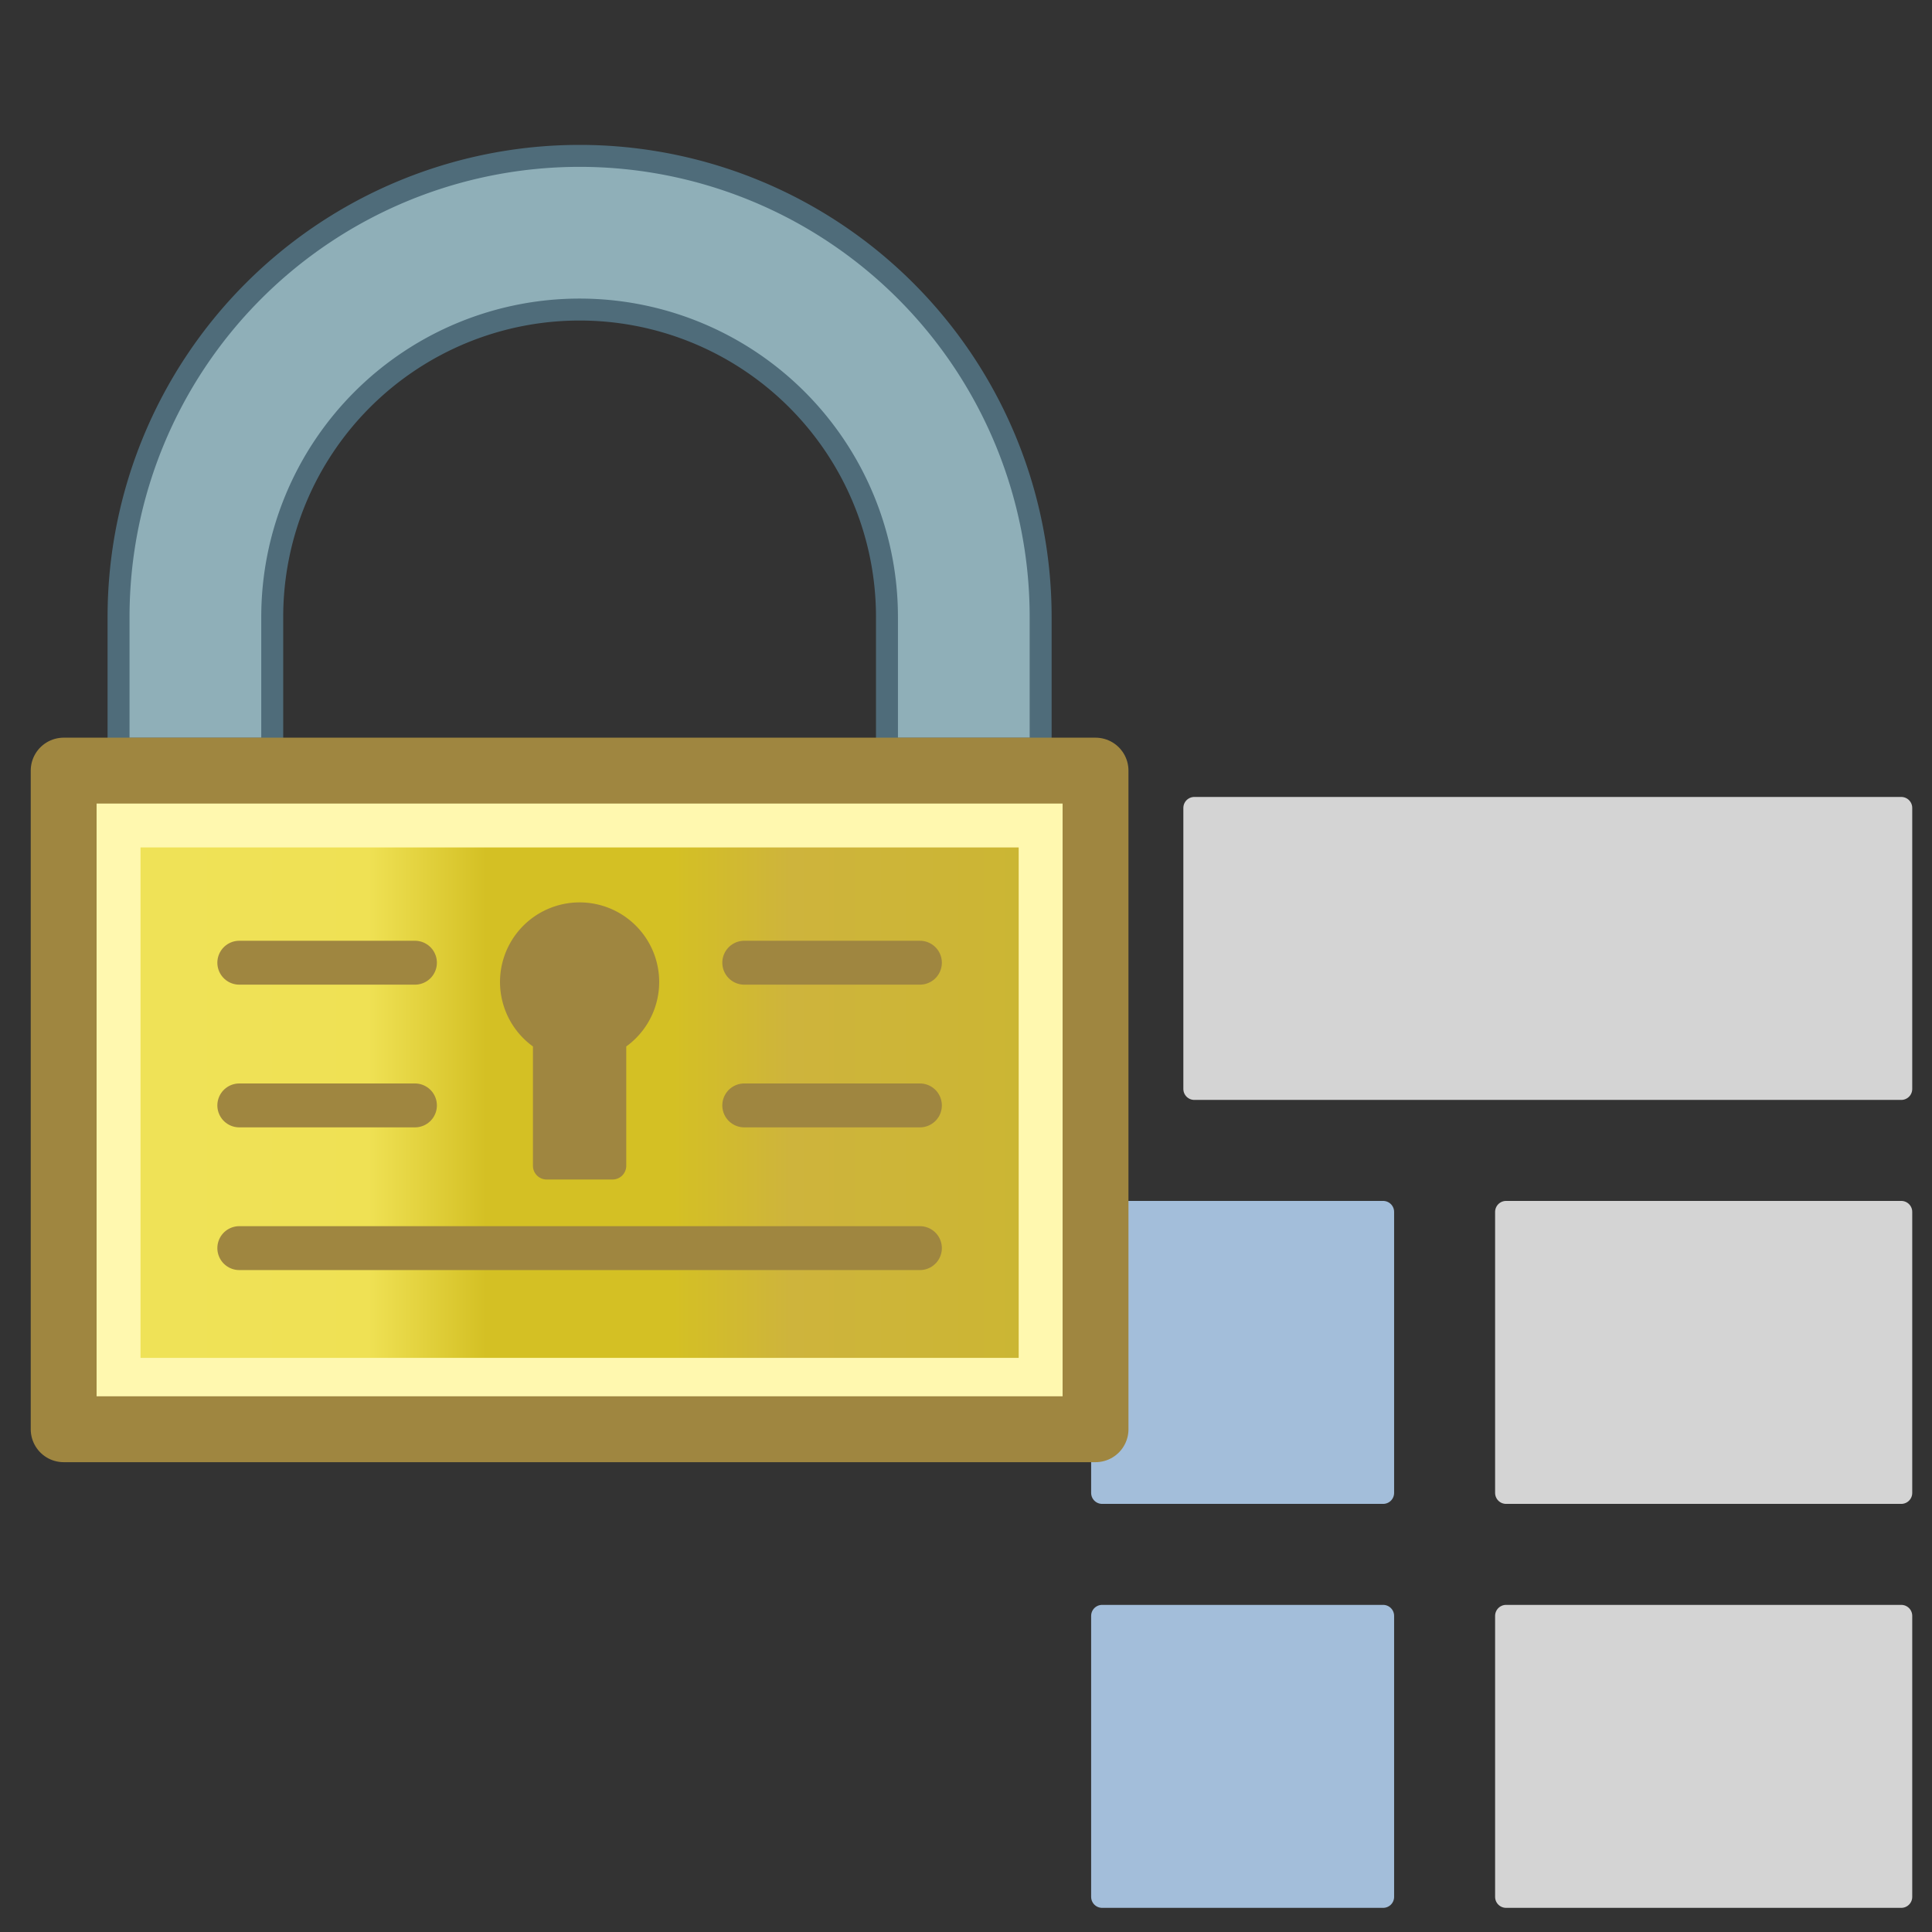 <?xml version="1.0" standalone="yes"?>
<svg xmlns="http://www.w3.org/2000/svg" viewBox="0 0 264 264" height="264" width="264">
 <rect x="0" y="0" width="264" height="264" fill="#333333" stroke="none"/>
 <defs>
  <linearGradient id="lockbody" x1="100%" y1="0%" x2="0%" y2="0%">
   <stop offset="0%" stop-color="#cbb632" />
   <stop offset="27.5%" stop-color="#ceb43c" />
   <stop offset="40%" stop-color="#d4c024" />
   <stop offset="60%" stop-color="#d4c024" />
   <stop offset="72.5%" stop-color="#efe154" />
   <stop offset="100%" stop-color="#efe258" />
  </linearGradient>
 </defs>
 <style type="text/css">
  <![CDATA[
  svg { fill: transparent; }
  #lock-border { fill: none; stroke: #9f8640; stroke-width: 12; stroke-linejoin: round; }
  #lock-body { fill: url(#lockbody); stroke: #fff8af; stroke-width: 12; }
  #shackle { fill: #8fafb8; stroke-width: 4; stroke: #4f6c7a; }
  #key-hole { fill: #9f8640; stroke-width: 1; stroke: #9f8640; }
  #beads { fill: none; stroke-width: 8; stroke: #9f8640; stroke-linecap: round; }
  #list-dots { stroke: #a3beda; stroke-width: 5; fill: #a3beda; stroke-linejoin: round; }
  #list-items { stroke: #d4d4d4; stroke-width: 5; fill: #d4d4d4; stroke-linejoin: round; }
  ]]>
 </style>
 <g id="thread-list" transform="scale(0.6)" transform-origin="100% 100%">
  <path id="list-dots" d="M7,8 h 64 v64 h-64 z
  M75,100 h 64 v64 h-64 z
  M75,192 h 64 v64 h-64 z" />
  <path id="list-items" d="M96,8 h 161 v64 h-161 z
  M167,100 h 90 v64 h-90 z
  M167,192 h 90 v64 h-90 z" />
 </g>
 <g id="lock-closed" transform="scale(0.75)" transform-origin="-30% 5%">
 <path id="shackle" d="M76,132 h-28 v-24 a 84 84, 0, 0, 1, 168,0 v24 h-28 v-24 a 56 56 , 0, 0, 0, -112,0 z" />
 <rect id="lock-body" x="46" y="144" width="172" height="105" />
 <rect id="lock-border" x="38" y="136" width="188" height="120" />
 <path id="key-hole" d="M 138,210 a 2 2, 0, 0, 0 2,-2 v -22 a 14 14, 0, 1, 0, -16,0 v 22 a 2 2, 0, 0, 0 2,2 z" />
 <path id="beads" d="M 70,171 h 32 m 60,0 h 32 m -124,26 h 32 m 60,0 h 32 m -124,26 h 124" />
 </g>
</svg>

